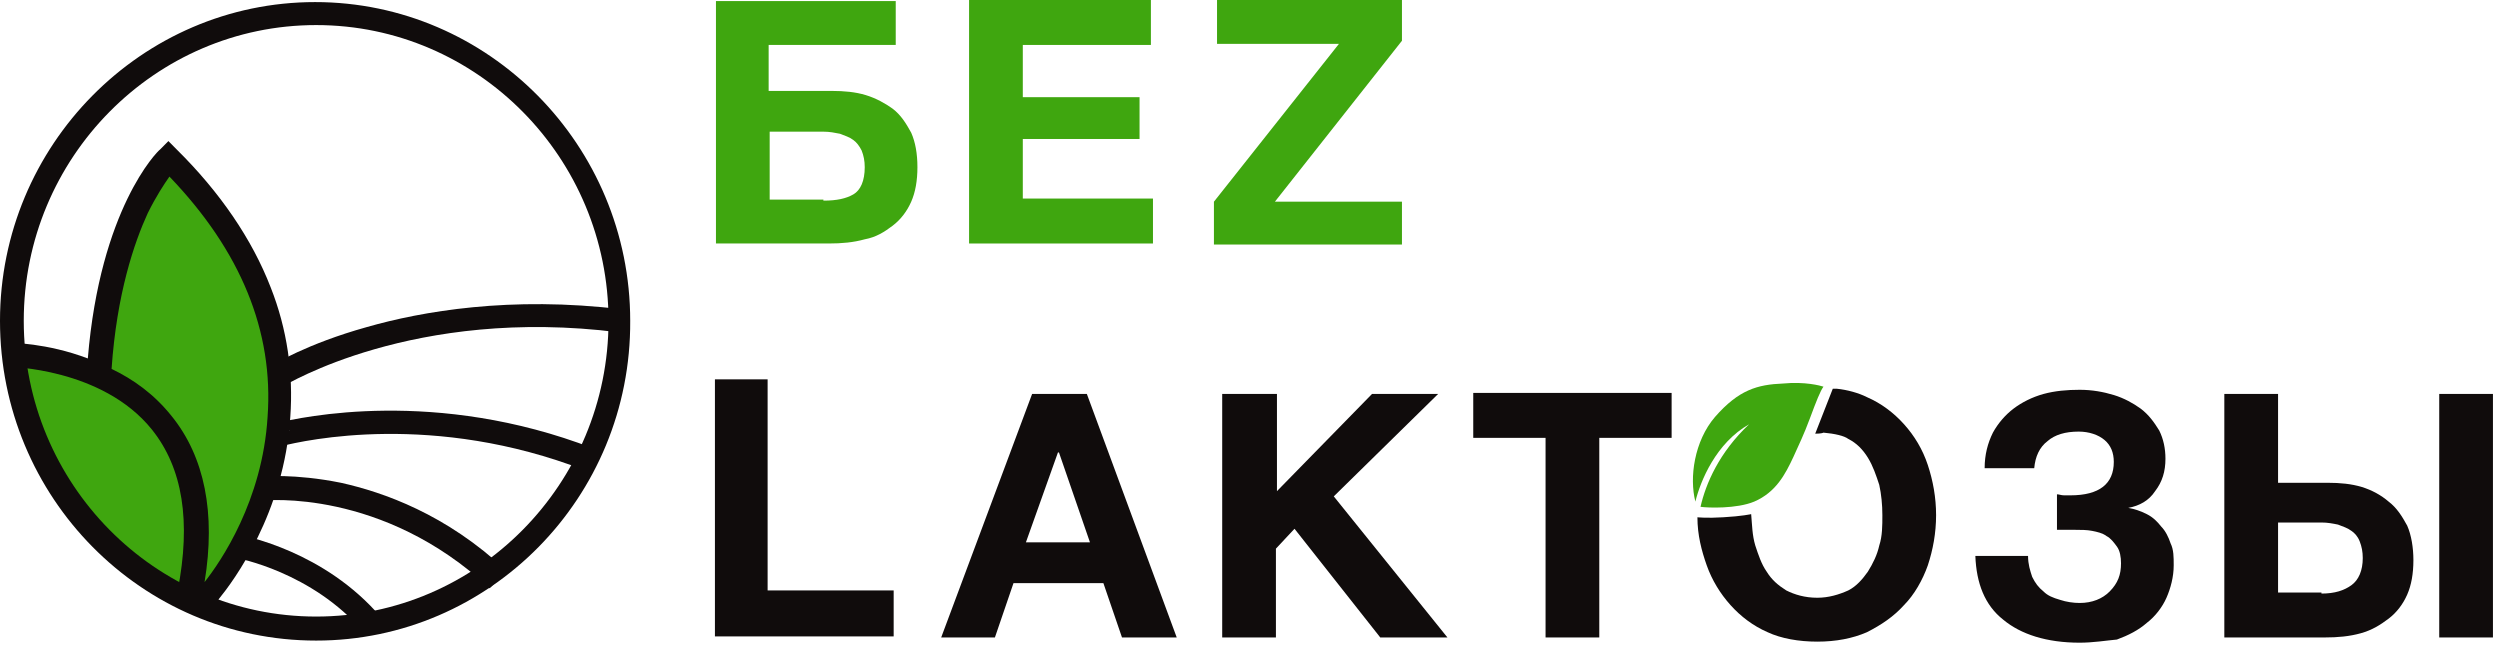 <svg width="133" height="35" viewBox="0 0 133 35" fill="none" xmlns="http://www.w3.org/2000/svg">
<path d="M14.785 20.014C14.785 21.07 14.675 22.126 14.51 23.127C14.345 23.905 14.235 24.684 13.96 25.407C13.686 26.296 13.356 27.186 12.916 27.964C12.476 28.798 11.432 30.466 10.883 31.188C10.828 31.244 10.773 31.411 10.663 31.355C10.553 31.299 10.608 31.188 10.608 31.077C10.663 30.188 10.718 29.298 10.553 28.409C10.278 26.741 10.278 24.35 9.289 23.016C8.464 21.849 7.475 20.903 6.211 20.236C5.936 20.069 5.771 19.903 5.771 19.569C5.771 18.235 5.936 16.901 6.211 15.566C6.486 14.343 6.705 12.953 7.2 11.841C7.64 10.952 8.024 10.118 8.629 9.34C8.849 9.062 9.344 9.284 9.563 9.506C11.102 11.341 12.586 13.287 13.631 15.455C14.18 16.567 14.51 17.735 14.62 19.013C14.785 19.291 14.785 19.625 14.785 20.014Z" fill="#3FA60F"/>
<path d="M10.333 28.353C10.443 29.409 10.168 30.243 9.894 31.244C9.784 31.688 9.619 31.744 9.234 31.466C8.464 30.966 7.75 30.354 7.035 29.743C5.881 28.742 4.892 27.686 4.013 26.462C2.913 24.962 2.034 23.405 1.374 21.626C1.154 20.959 0.935 20.291 0.715 19.624C0.55 19.18 0.66 19.069 1.154 19.124C1.759 19.18 2.309 19.291 2.913 19.513C4.342 19.958 6.156 20.458 7.31 21.515C8.464 22.515 9.179 23.794 9.784 25.128C10.168 25.907 10.113 27.185 10.278 28.019C10.333 28.13 10.333 28.242 10.333 28.353Z" fill="#3FA60F"/>
<path d="M10.443 32.69C10.333 32.69 10.278 32.69 10.168 32.634C9.728 32.467 9.509 32.022 9.454 31.633V31.522V31.411C10.168 27.741 9.728 24.906 8.079 22.849C5.441 19.569 0.44 19.514 0.44 19.514V18.235C0.55 18.235 2.473 18.235 4.672 19.069C5.331 11.119 8.354 8.061 8.519 7.95L8.959 7.505L9.399 7.95C11.707 10.229 13.411 12.731 14.4 15.288C15.28 17.512 15.609 19.847 15.444 22.182C15.115 27.297 12.421 30.91 11.652 31.855C11.487 32.133 11.047 32.69 10.443 32.69ZM5.936 19.625C7.09 20.181 8.189 20.959 9.124 22.127C10.883 24.295 11.487 27.297 10.883 30.966C11.762 29.854 13.96 26.63 14.235 22.182C14.565 17.623 12.806 13.343 9.014 9.395C8.739 9.784 8.299 10.452 7.86 11.341C7.145 12.898 6.211 15.622 5.936 19.625Z" fill="#100C0C"/>
<path d="M16.819 34.079C7.53 34.079 0 26.463 0 17.067C0 7.728 7.53 0.111 16.764 0.111C25.997 0.111 33.527 7.728 33.527 17.067C33.582 26.463 26.052 34.079 16.819 34.079ZM16.819 1.334C8.244 1.334 1.264 8.395 1.264 17.067C1.264 25.74 8.244 32.801 16.819 32.801C25.393 32.801 32.373 25.74 32.373 17.067C32.373 8.395 25.393 1.334 16.819 1.334Z" fill="#100C0C"/>
<path d="M31.109 25.017C23.084 21.904 16.269 23.405 14.95 23.739C14.51 23.85 14.235 23.516 14.18 23.349L14.51 22.571L14.785 23.127L15.389 22.905C15.279 22.627 14.95 22.404 14.675 22.516C16.049 22.182 23.194 20.625 31.548 23.85L31.109 25.017Z" fill="#100C0C"/>
<path d="M15.115 20.514L14.455 19.458C14.51 19.402 16.324 18.29 19.512 17.401C22.425 16.567 27.151 15.733 33.087 16.456L32.922 17.679C21.985 16.289 15.17 20.514 15.115 20.514Z" fill="#100C0C"/>
<path d="M26.052 31.299C20.336 25.962 14.07 26.629 14.015 26.629L13.905 25.351C13.96 25.351 15.664 25.184 18.138 25.684C20.391 26.185 23.744 27.352 26.932 30.354L26.052 31.299Z" fill="#100C0C"/>
<path d="M19.347 33.635C16.599 30.41 12.586 29.687 12.586 29.687L12.806 28.464C12.971 28.52 17.258 29.298 20.281 32.856L19.347 33.635Z" fill="#100C0C"/>
<path d="M38.089 0.056H47.653V2.391H40.892V4.837H44.245C44.904 4.837 45.509 4.892 46.059 5.059C46.608 5.226 47.103 5.504 47.488 5.782C47.927 6.115 48.202 6.56 48.477 7.061C48.697 7.561 48.807 8.172 48.807 8.895C48.807 9.618 48.697 10.229 48.477 10.73C48.257 11.23 47.927 11.675 47.488 12.008C47.048 12.342 46.608 12.62 46.004 12.731C45.399 12.898 44.794 12.954 44.08 12.954H38.089V0.056ZM43.805 10.674C44.52 10.674 45.014 10.563 45.399 10.341C45.784 10.118 46.004 9.618 46.004 8.895C46.004 8.562 45.949 8.284 45.839 8.006C45.729 7.783 45.564 7.561 45.399 7.45C45.179 7.283 44.959 7.227 44.685 7.116C44.41 7.061 44.135 7.005 43.805 7.005H40.947V10.619H43.805V10.674Z" fill="#3FA60F"/>
<path d="M51.61 0H61.228V2.391H54.413V5.17H60.624V7.394H54.413V10.563H61.338V12.954H51.555V0H51.61Z" fill="#3FA60F"/>
<path d="M64.581 10.73L71.231 2.335H64.746V0H74.584V2.168L67.824 10.73H74.584V13.009H64.581V10.73Z" fill="#3FA60F"/>
<path d="M38.034 20.181H40.837V31.411H47.543V33.857H38.034V20.181Z" fill="#100C0C"/>
<path d="M54.908 20.959H57.821L62.602 33.913H59.69L58.7 31.022H53.918L52.929 33.913H50.071L54.908 20.959ZM57.986 28.853L56.337 24.072H56.282L54.578 28.853H57.986Z" fill="#100C0C"/>
<path d="M65.076 20.959H67.934V26.129L72.991 20.959H76.508L70.957 26.407L77.003 33.913H73.43L68.868 28.131L67.879 29.187V33.913H65.021V20.959H65.076Z" fill="#100C0C"/>
<path d="M82.224 23.294H78.377V20.903H88.93V23.294H85.082V33.913H82.224V23.294Z" fill="#100C0C"/>
<path d="M96.569 23.072L97.504 20.681C97.558 20.681 97.668 20.681 97.723 20.681C98.273 20.737 98.878 20.904 99.317 21.126C100.087 21.459 100.746 21.96 101.296 22.571C101.846 23.183 102.285 23.906 102.56 24.74C102.835 25.573 103 26.463 103 27.408C103 28.353 102.835 29.243 102.56 30.077C102.285 30.855 101.846 31.633 101.296 32.189C100.746 32.801 100.087 33.245 99.317 33.635C98.548 33.968 97.668 34.135 96.679 34.135C95.69 34.135 94.755 33.968 94.041 33.635C93.271 33.301 92.612 32.801 92.062 32.189C91.513 31.578 91.073 30.855 90.798 30.077C90.523 29.298 90.303 28.464 90.303 27.519C90.303 27.519 90.798 27.575 91.677 27.519C92.667 27.464 93.162 27.352 93.162 27.352C93.216 27.964 93.216 28.464 93.381 29.02C93.546 29.521 93.711 30.021 93.986 30.41C94.261 30.855 94.591 31.133 95.03 31.411C95.47 31.633 96.02 31.8 96.679 31.8C97.284 31.8 97.833 31.633 98.328 31.411C98.768 31.189 99.097 30.799 99.372 30.41C99.647 29.965 99.867 29.521 99.977 29.02C100.142 28.52 100.142 27.964 100.142 27.408C100.142 26.852 100.087 26.296 99.977 25.796C99.812 25.296 99.647 24.795 99.372 24.35C99.097 23.906 98.768 23.572 98.328 23.35C98.108 23.183 97.614 23.072 97.009 23.016C96.899 23.072 96.624 23.072 96.569 23.072Z" fill="#100C0C"/>
<path d="M110.64 34.191C108.881 34.191 107.507 33.746 106.573 32.968C105.583 32.19 105.144 31.022 105.089 29.577H107.892C107.892 30.021 108.002 30.355 108.112 30.689C108.276 31.022 108.441 31.244 108.716 31.467C108.936 31.689 109.211 31.8 109.596 31.912C109.925 32.023 110.31 32.078 110.64 32.078C111.299 32.078 111.849 31.856 112.234 31.467C112.673 31.022 112.838 30.577 112.838 29.966C112.838 29.632 112.783 29.299 112.619 29.076C112.454 28.854 112.289 28.631 112.069 28.52C111.849 28.354 111.574 28.298 111.299 28.242C111.025 28.187 110.695 28.187 110.42 28.187H109.431V26.297C109.541 26.297 109.651 26.352 109.815 26.352C109.98 26.352 110.09 26.352 110.145 26.352C111.684 26.352 112.454 25.741 112.454 24.573C112.454 24.073 112.289 23.684 111.959 23.406C111.629 23.128 111.135 22.961 110.585 22.961C109.87 22.961 109.321 23.128 108.936 23.461C108.496 23.795 108.276 24.295 108.221 24.907H105.583C105.583 24.184 105.748 23.572 106.023 23.016C106.298 22.516 106.683 22.071 107.122 21.738C107.562 21.404 108.112 21.126 108.716 20.959C109.321 20.793 109.98 20.737 110.64 20.737C111.299 20.737 111.904 20.848 112.454 21.015C113.003 21.182 113.498 21.46 113.883 21.738C114.322 22.071 114.597 22.46 114.872 22.905C115.092 23.35 115.202 23.85 115.202 24.406C115.202 25.073 115.037 25.629 114.652 26.13C114.322 26.63 113.828 26.908 113.223 27.019C113.553 27.075 113.883 27.186 114.212 27.353C114.542 27.52 114.762 27.742 114.982 28.02C115.202 28.242 115.367 28.576 115.477 28.91C115.641 29.243 115.641 29.632 115.641 30.077C115.641 30.689 115.477 31.3 115.257 31.8C115.037 32.301 114.652 32.801 114.212 33.135C113.773 33.524 113.223 33.802 112.619 34.024C112.014 34.08 111.354 34.191 110.64 34.191Z" fill="#100C0C"/>
<path d="M118.334 20.959H121.193V25.684H123.831C124.49 25.684 125.095 25.74 125.644 25.907C126.194 26.074 126.689 26.352 127.074 26.685C127.513 27.019 127.788 27.463 128.063 27.964C128.283 28.464 128.393 29.131 128.393 29.799C128.393 30.521 128.283 31.133 128.063 31.633C127.843 32.133 127.513 32.578 127.074 32.912C126.634 33.245 126.194 33.523 125.59 33.69C124.985 33.857 124.38 33.913 123.666 33.913H118.334V20.959ZM123.501 31.578C124.215 31.578 124.71 31.411 125.095 31.133C125.48 30.855 125.699 30.355 125.699 29.687C125.699 29.354 125.644 29.076 125.535 28.798C125.425 28.52 125.26 28.353 125.095 28.242C124.875 28.075 124.655 28.02 124.38 27.908C124.106 27.853 123.831 27.797 123.501 27.797H121.193V31.522H123.501V31.578ZM129.767 20.959H132.625V33.913H129.767V20.959Z" fill="#100C0C"/>
<path d="M91.238 22.182C90.138 23.461 89.864 25.407 90.194 26.685C90.468 25.574 91.293 23.572 93.052 22.571C91.458 24.073 90.743 25.74 90.468 26.963C90.853 27.019 92.392 27.075 93.326 26.685C94.481 26.185 94.975 25.24 95.415 24.295C95.69 23.683 95.965 23.127 96.294 22.238C96.624 21.348 96.844 20.792 97.009 20.57C96.844 20.515 96.019 20.292 94.865 20.403C93.491 20.459 92.502 20.737 91.238 22.182Z" fill="#3FA60F"/>
</svg>
